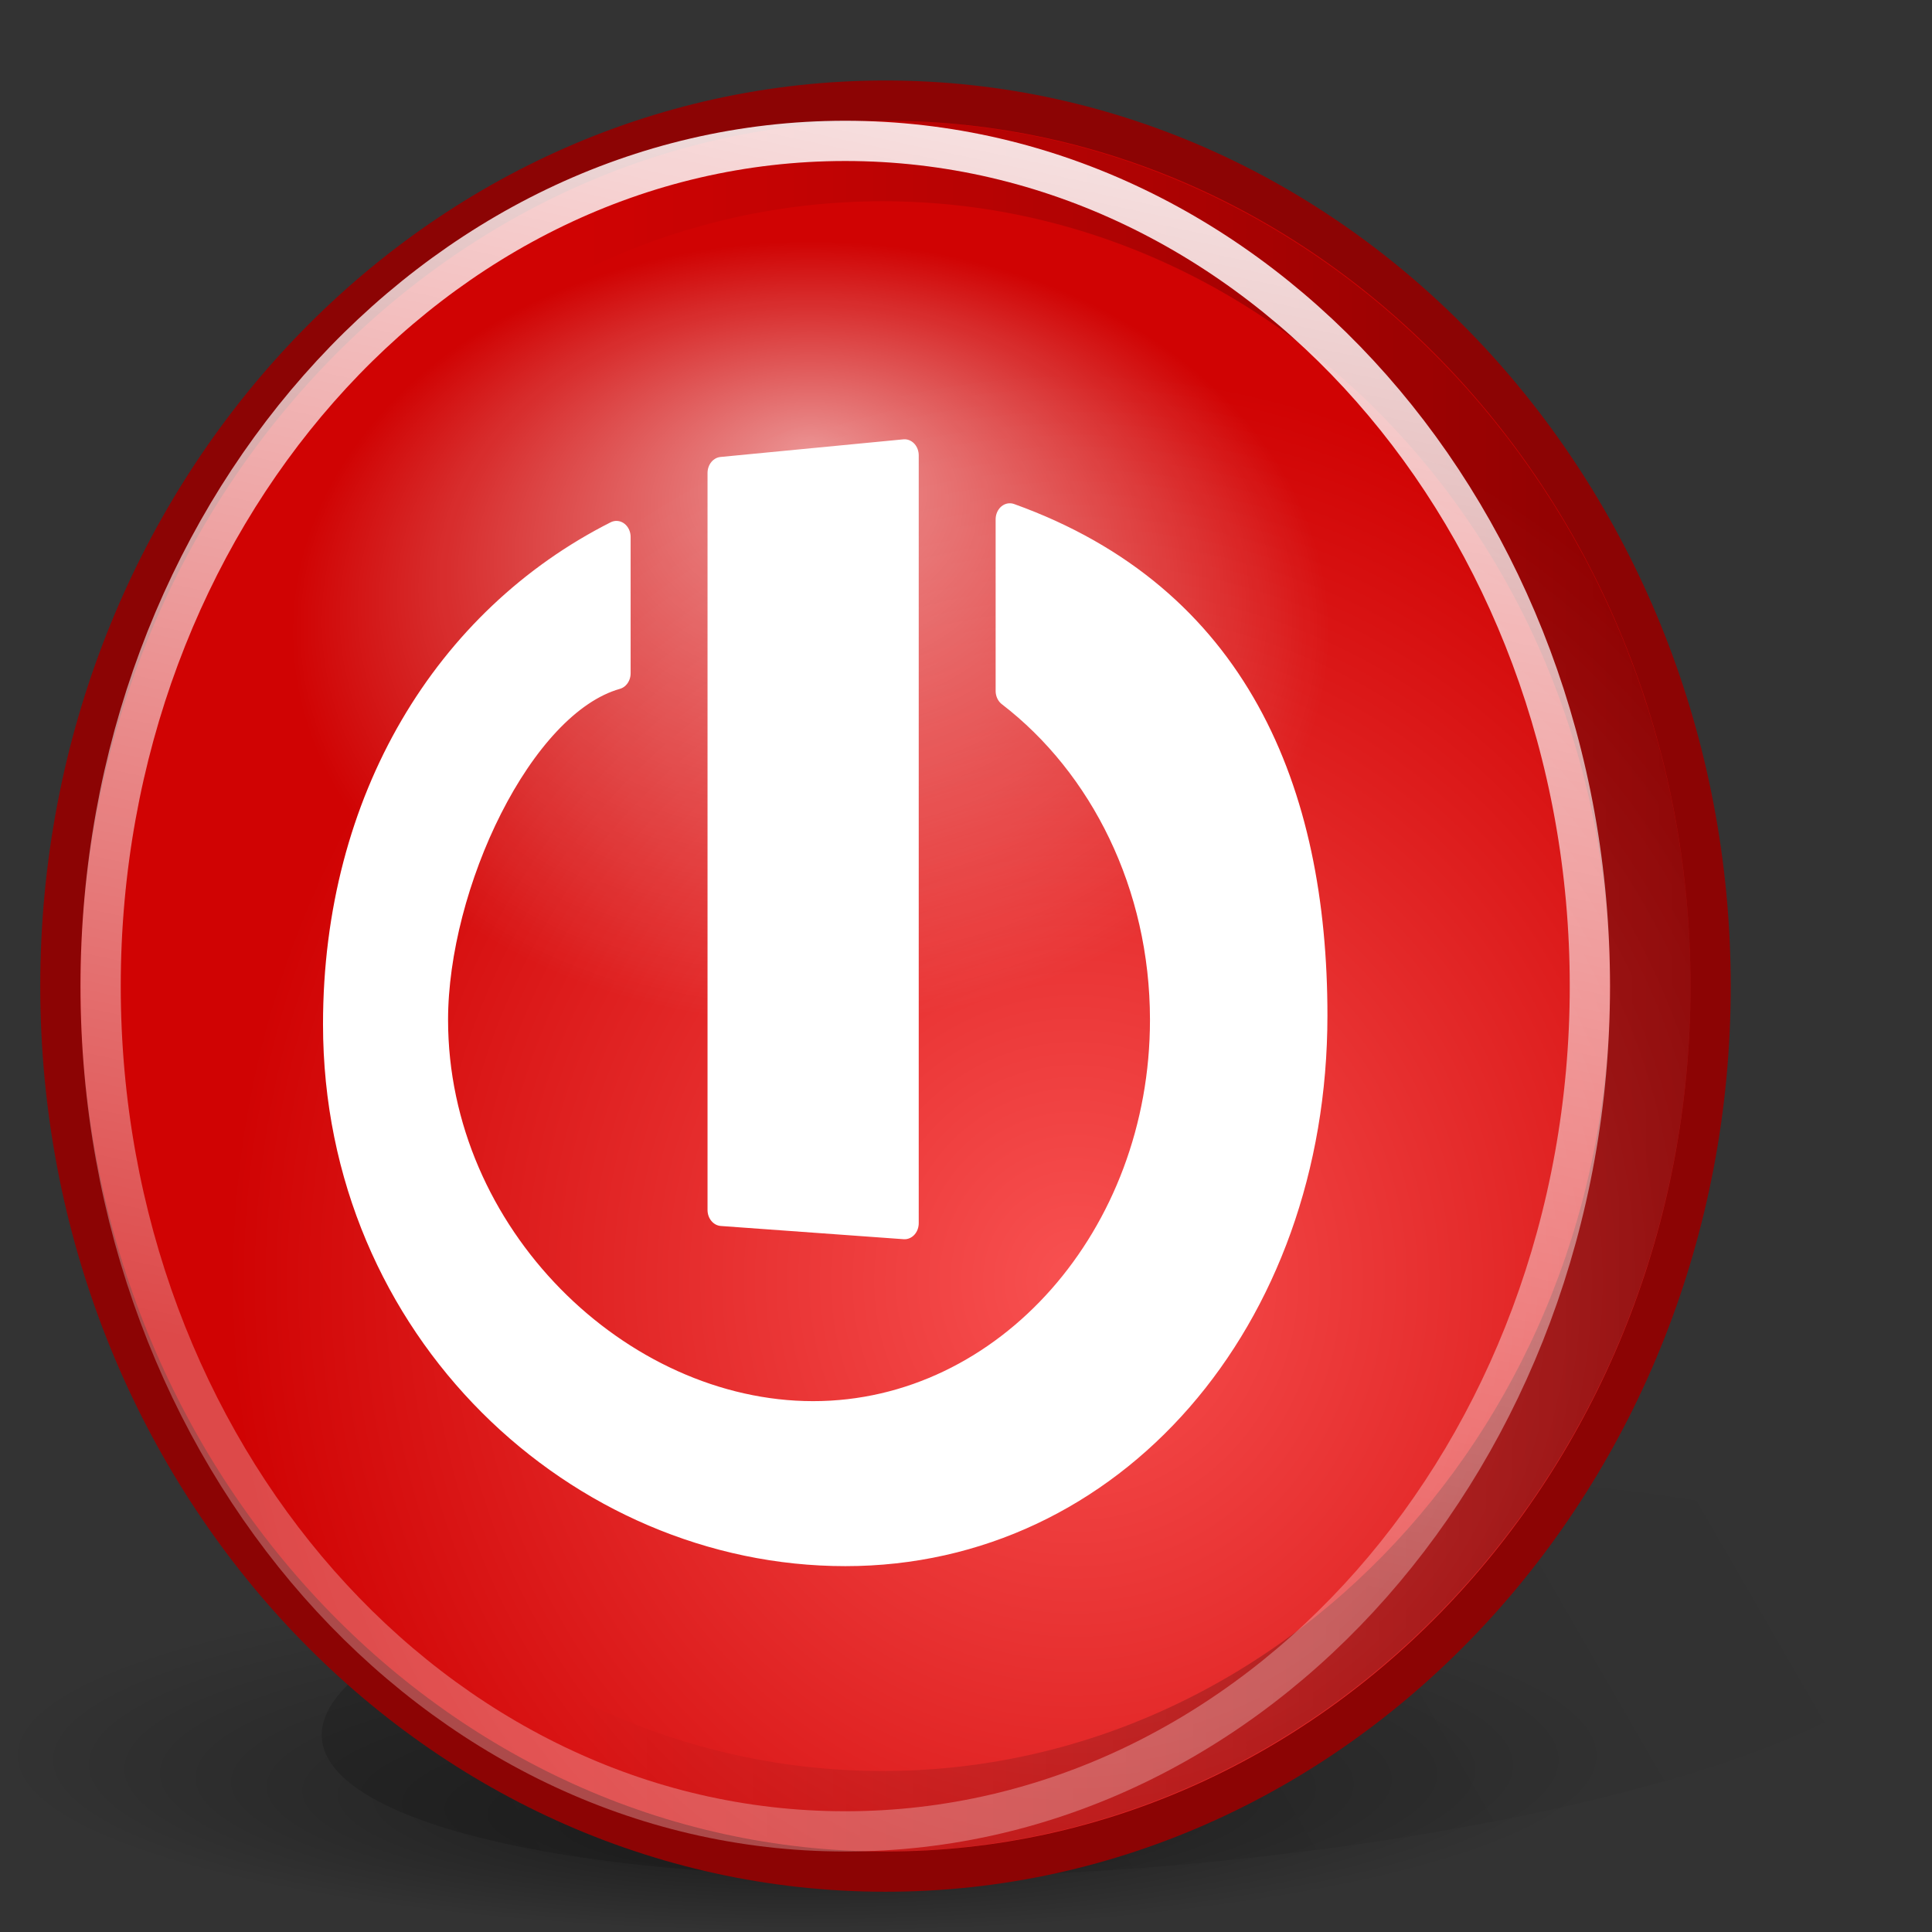 <?xml version="1.0" standalone="no"?>
<!--Created with Inkscape (http://www.inkscape.org/)-->
<svg xmlns="http://www.w3.org/2000/svg" xmlns:xlink="http://www.w3.org/1999/xlink" viewBox="0 0 48 48">
  <rect x="0" y="0" width="48" height="48" fill="#333333" stroke="none"/>
  <defs>
    <linearGradient id="f">
      <stop offset="0" stop-color="#000" stop-opacity=".369"/>
      <stop offset="1" stop-color="#000" stop-opacity="0"/>
    </linearGradient>
    <linearGradient id="e">
      <stop offset="0" stop-color="#000" stop-opacity=".193"/>
      <stop offset="1" stop-color="#000" stop-opacity="0"/>
    </linearGradient>
    <linearGradient id="d">
      <stop offset="0" stop-color="#000" stop-opacity="1"/>
      <stop offset="1" stop-color="#000" stop-opacity="0"/>
    </linearGradient>
    <linearGradient id="b">
      <stop offset="0" stop-color="#fff" stop-opacity="1"/>
      <stop offset="1" stop-color="#fff" stop-opacity="0"/>
    </linearGradient>
    <linearGradient id="a">
      <stop offset="0" stop-color="#fff" stop-opacity="1"/>
      <stop offset="1" stop-color="#fff" stop-opacity=".278"/>
    </linearGradient>
    <linearGradient id="c">
      <stop offset="0" stop-color="#f85151" stop-opacity="1"/>
      <stop offset="1" stop-color="#d00303" stop-opacity="1"/>
    </linearGradient>
    <linearGradient xlink:href="#a" id="l" x1="75.787" y1="3.472" x2="57.995" y2="98.833" gradientUnits="userSpaceOnUse" gradientTransform="matrix(0.369,0,0,0.418,-0.562,-4.57)"/>
    <radialGradient xlink:href="#b" id="m" cx="62.971" cy="48.729" fx="62.971" fy="33.756" r="32.086" gradientTransform="matrix(0.402,0,0,0.303,-5.176,0.95)" gradientUnits="userSpaceOnUse"/>
    <radialGradient xlink:href="#c" id="j" gradientUnits="userSpaceOnUse" cx="67.655" cy="76.753" fx="67.655" fy="76.753" r="49.918" gradientTransform="matrix(0.422,0,0,0.453,-1.832,-2.942)"/>
    <radialGradient xlink:href="#d" id="i" gradientUnits="userSpaceOnUse" gradientTransform="matrix(0.349,0,0,7.72303e-2,1.743,34.755)" cx="52.5" cy="114" fx="50.67" fy="145.419" r="57.5"/>
    <linearGradient xlink:href="#e" id="h" x1="17.101" y1="141.309" x2="111.17" y2="86.999" gradientUnits="userSpaceOnUse" gradientTransform="matrix(0.378,0,0,0.378,-0.189,-0.322)"/>
    <linearGradient xlink:href="#f" id="k" x1="113.845" y1="63.3" x2="36.393" y2="63.3" gradientUnits="userSpaceOnUse" gradientTransform="matrix(0.402,0,0,0.408,-0.381,-3.878)"/>
    <defs>
      <linearGradient id="g">
        <stop offset="0" stop-color="#fff" stop-opacity=".508"/>
        <stop offset="1" stop-color="#fff" stop-opacity="0"/>
      </linearGradient>
      <linearGradient>
        <stop offset="0" stop-color="#000" stop-opacity=".381"/>
        <stop offset="1" stop-color="#000" stop-opacity="0"/>
      </linearGradient>
      <linearGradient gradientUnits="userSpaceOnUse" y2="33.494" x2="72.695" y1="-59.205" x1="69.163" gradientTransform="scale(1.006,0.994)" xlink:href="#g"/>
    </defs>
  </defs>
  <path d="M 47.144,41.664 C 43.958,44.414 32.793,46.646 22.223,46.646 C 11.654,46.646 5.662,44.414 8.849,41.664 C 12.036,38.914 23.2,36.683 33.77,36.683 C 44.339,36.683 50.331,38.914 47.144,41.664 z " fill="url(#h)" fill-opacity="1" stroke="none" stroke-width="3" stroke-linecap="round" stroke-linejoin="miter" stroke-miterlimit="4" stroke-dashoffset="0" stroke-opacity="1"/>
  <path d="M 40.098,43.559 C 40.098,46.011 31.116,48 20.049,48 C 8.982,48 -1.2548031e-16,46.011 -1.2548031e-16,43.559 C -1.2548031e-16,41.108 8.982,39.119 20.049,39.119 C 31.116,39.119 40.098,41.108 40.098,43.559 z " opacity=".431" fill="url(#i)" fill-opacity="1" stroke="none" stroke-width="2" stroke-linecap="round" stroke-linejoin="miter" stroke-miterlimit="4" stroke-dashoffset="0" stroke-opacity="1"/>
  <path d="M 42.5,24.5 C 42.5,36.644 33.316,46.5 22,46.5 C 10.684,46.5 1.5,36.644 1.5,24.5 C 1.5,12.356 10.684,2.5 22,2.5 C 33.316,2.5 42.5,12.356 42.5,24.5 z " fill="url(#j)" fill-opacity="1" stroke="#8c0404" stroke-width="1" stroke-linecap="round" stroke-linejoin="miter" stroke-miterlimit="4" stroke-dasharray="none" stroke-dashoffset="0" stroke-opacity="1"/>
  <path d="M 41,24.5 C 41,35.816 32.455,45 21.927,45 C 11.399,45 2.854,35.816 2.854,24.5 C 2.854,13.184 11.399,4 21.927,4 C 32.455,4 41,13.184 41,24.5 z " fill="none" fill-opacity="1" stroke="url(#k)" stroke-width="2" stroke-linecap="round" stroke-linejoin="miter" stroke-miterlimit="4" stroke-dasharray="none" stroke-dashoffset="0" stroke-opacity="1"/>
  <path d="M 39.5,24.5 C 39.5,36.092 31.212,45.5 21,45.5 C 10.788,45.5 2.5,36.092 2.5,24.5 C 2.5,12.908 10.788,3.5 21,3.5 C 31.212,3.5 39.5,12.908 39.5,24.5 z " fill="none" fill-opacity="1" stroke="url(#l)" stroke-width="1" stroke-linecap="round" stroke-linejoin="miter" stroke-miterlimit="4" stroke-dasharray="none" stroke-dashoffset="0" stroke-opacity="1"/>
  <g transform="matrix(0.144,0,0,0.163,-101.689,-22.509)" stroke="#fff" stroke-width="4.894" stroke-linecap="round" stroke-linejoin="round" stroke-miterlimit="4" stroke-dasharray="none" stroke-opacity="1">
    <path d="M 880.4,217.248 L 880.4,243.403 C 896.459,254.306 907.029,272.712 907.029,293.541 C 907.029,326.936 879.86,354.104 846.465,354.104 C 813.071,354.104 781.033,326.936 781.033,293.541 C 781.033,272.711 795.777,244.9 812.53,240.715 L 812.53,219.935 C 783.349,232.966 764.351,260.245 764.351,294.214 C 764.351,340.259 805.984,374.359 852.03,374.359 C 898.075,374.359 932.753,338.915 932.753,292.87 C 932.753,258.901 919.319,229.607 880.4,217.248 z " fill="#fff" stroke="#fff" stroke-width="4.894" stroke-linecap="round" stroke-linejoin="round" stroke-miterlimit="4" stroke-dasharray="none" stroke-opacity="1"/>
    <path d="M 862.238,324.532 L 830.693,322.516 L 830.693,210.182 L 862.238,207.495 L 862.238,324.532 z " fill="#fff" stroke="#fff" stroke-width="4.894" stroke-linecap="round" stroke-linejoin="round" stroke-miterlimit="4" stroke-dasharray="none" stroke-opacity="1"/>
  </g>
  <path d="M 33,15.736 C 33,21.11 27.227,25.472 20.114,25.472 C 13.001,25.472 7.227,21.11 7.227,15.736 C 7.227,10.362 13.001,6 20.114,6 C 27.227,6 33,10.362 33,15.736 z " opacity=".569" fill="url(#m)" fill-opacity="1" stroke="none" stroke-width="2" stroke-linecap="round" stroke-linejoin="miter" stroke-miterlimit="4" stroke-dashoffset="0" stroke-opacity=".278"/>
</svg>
